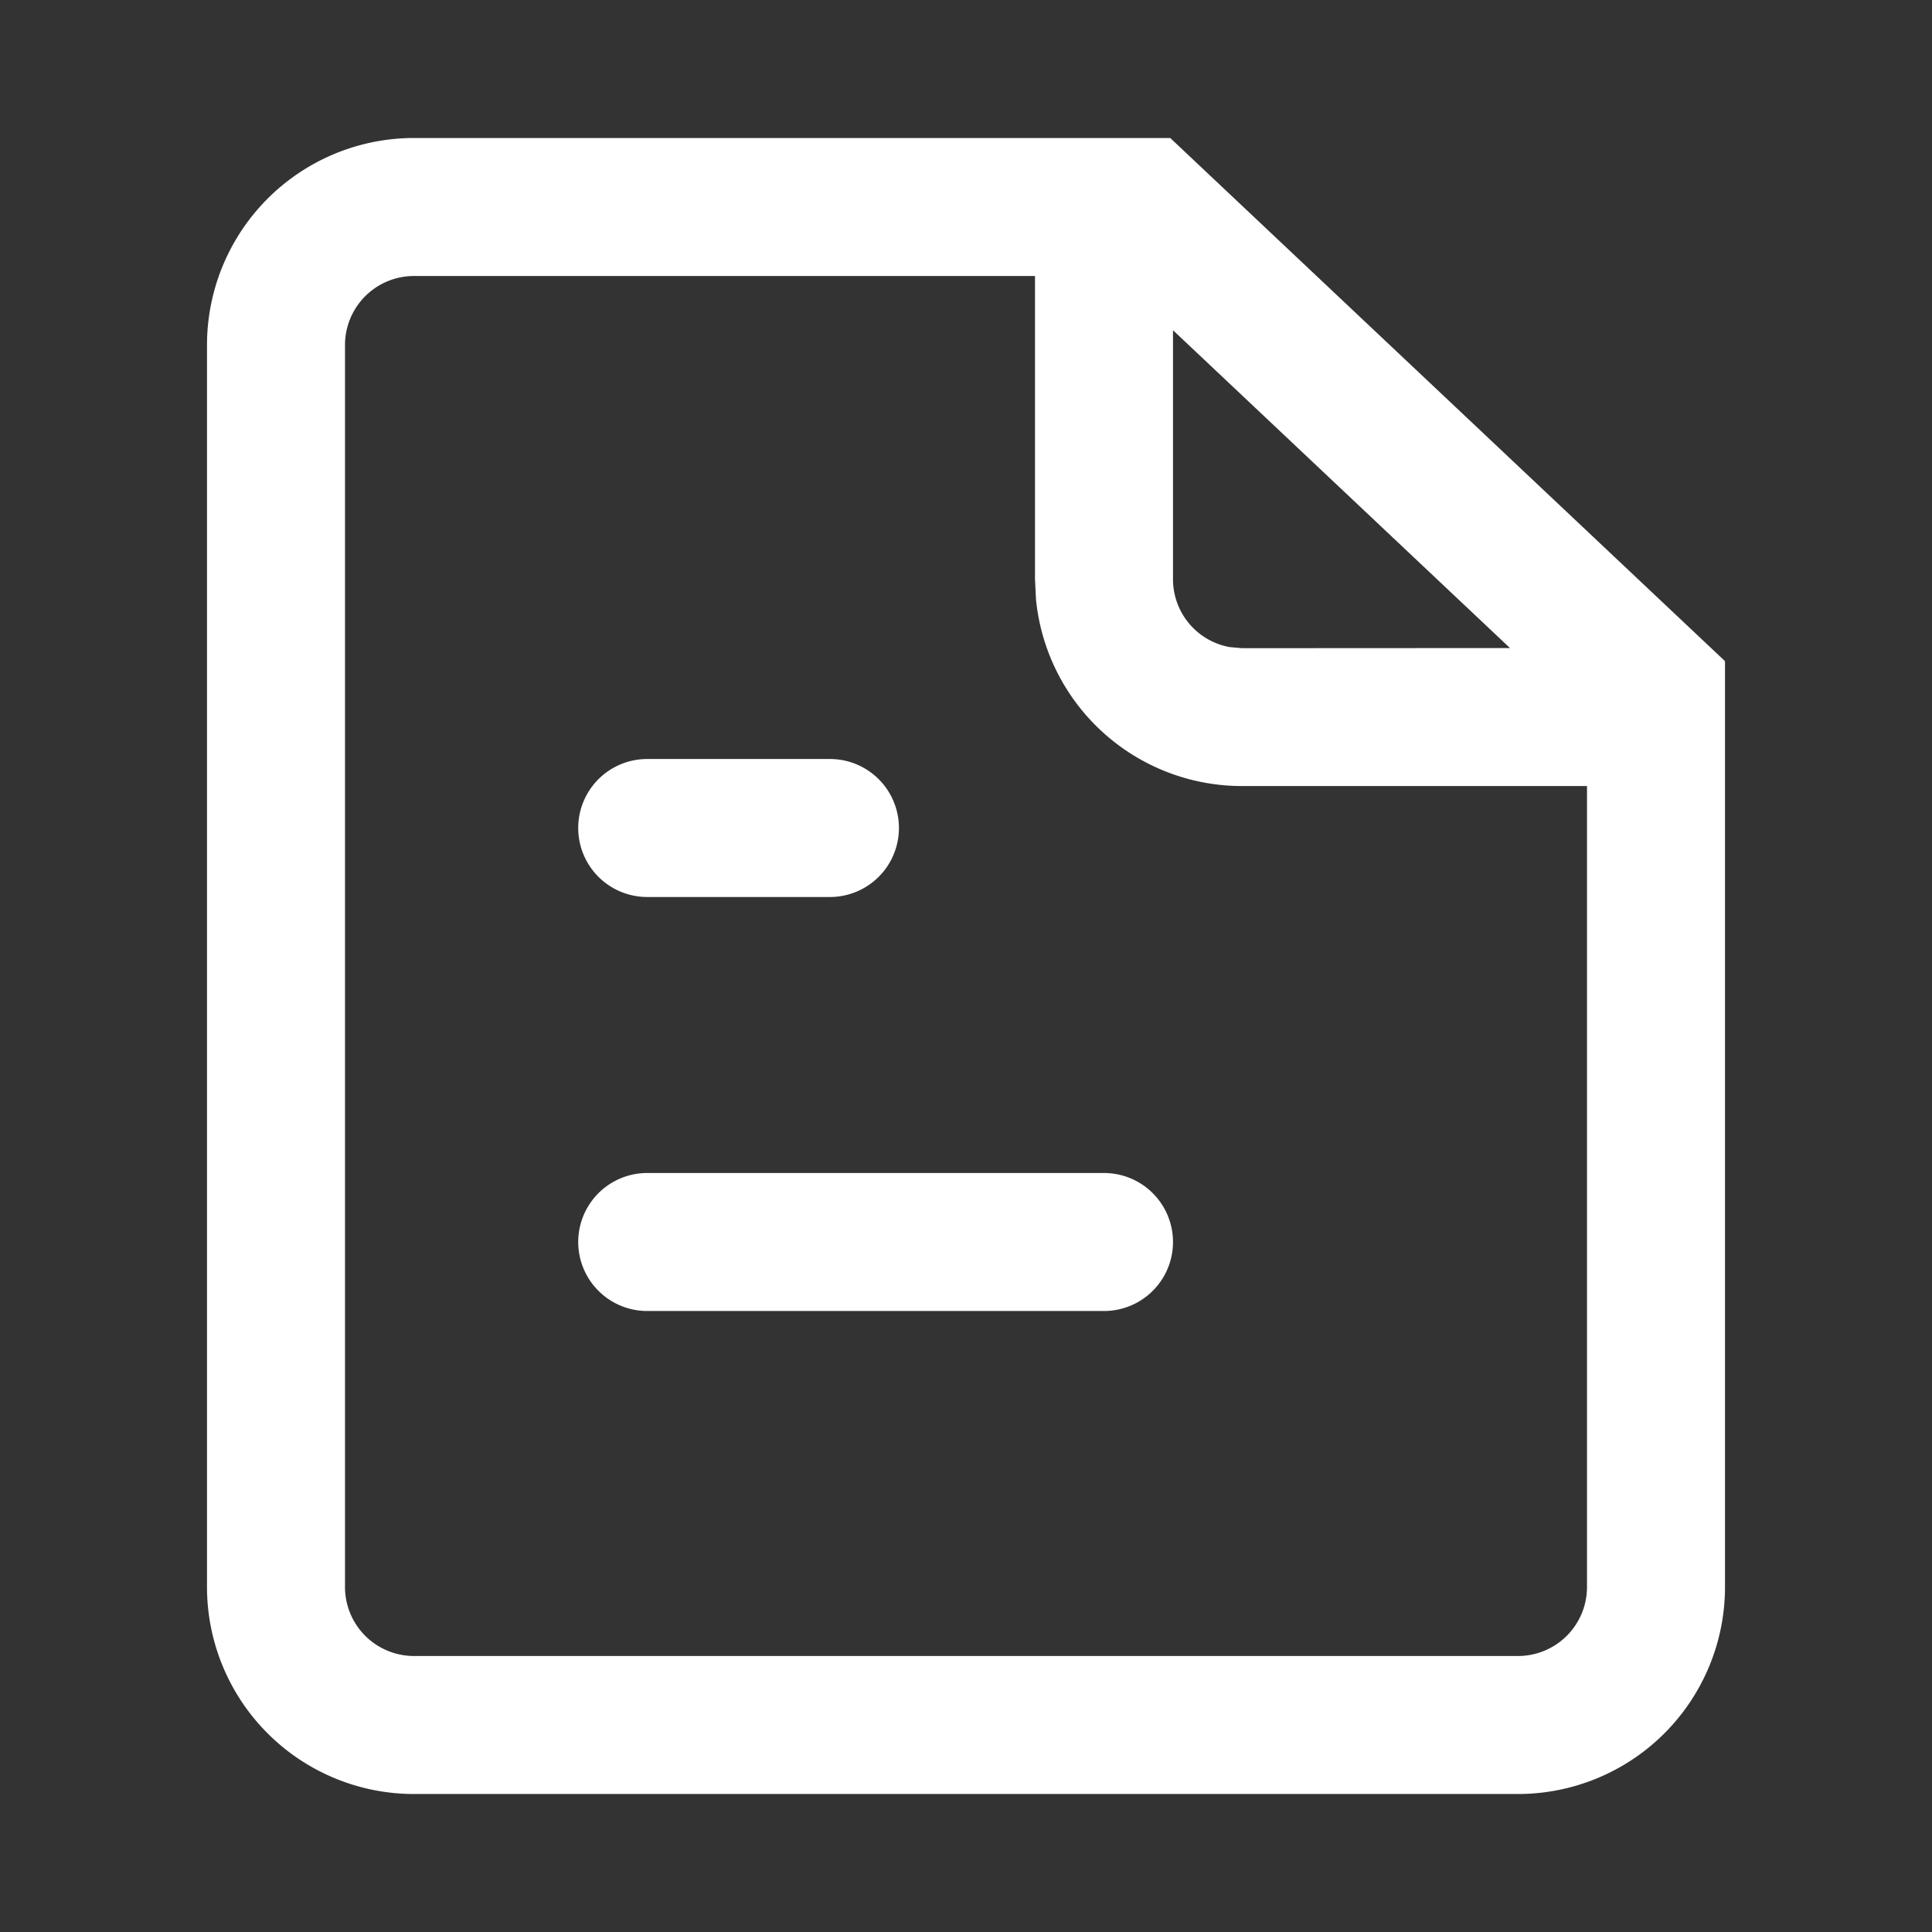 <?xml version="1.0" standalone="no"?>
<!DOCTYPE svg PUBLIC "-//W3C//DTD SVG 1.1//EN" "http://www.w3.org/Graphics/SVG/1.1/DTD/svg11.dtd">
<svg t="1629706862373" class="icon" viewBox="0 0 1024 1024" version="1.1" xmlns="http://www.w3.org/2000/svg" p-id="2782" xmlns:xlink="http://www.w3.org/1999/xlink" width="200" height="200">
  <rect x="0" y="0" width="1024" height="1024" fill="#333333" stroke="none"/>
  <defs>
    <style type="text/css"></style>
  </defs>
  <path d="M585.143 621.714a36.571 36.571 0 0 1 0 73.143H343.04a36.571 36.571 0 1 1 0-73.143z m-145.262-219.429a36.571 36.571 0 1 1 0 73.143H343.04a36.571 36.571 0 1 1 0-73.143z" fill="white" p-id="2783"></path><path d="M620.251 73.143l294.034 277.285V841.143A109.714 109.714 0 0 1 804.571 950.857H219.429a109.714 109.714 0 0 1-109.714-109.714v-658.286A109.714 109.714 0 0 1 219.429 73.143h400.823zM548.571 146.286H219.429a36.571 36.571 0 0 0-36.571 36.571v658.286a36.571 36.571 0 0 0 36.571 36.571h585.143a36.571 36.571 0 0 0 36.571-36.571V416.622H658.286a109.714 109.714 0 0 1-109.202-99.109L548.571 306.981V146.286z m251.758 197.193L621.714 175.031v131.95a36.571 36.571 0 0 0 29.989 35.986l6.583 0.585 142.043-0.073z" fill="white" p-id="2784"></path>
</svg>